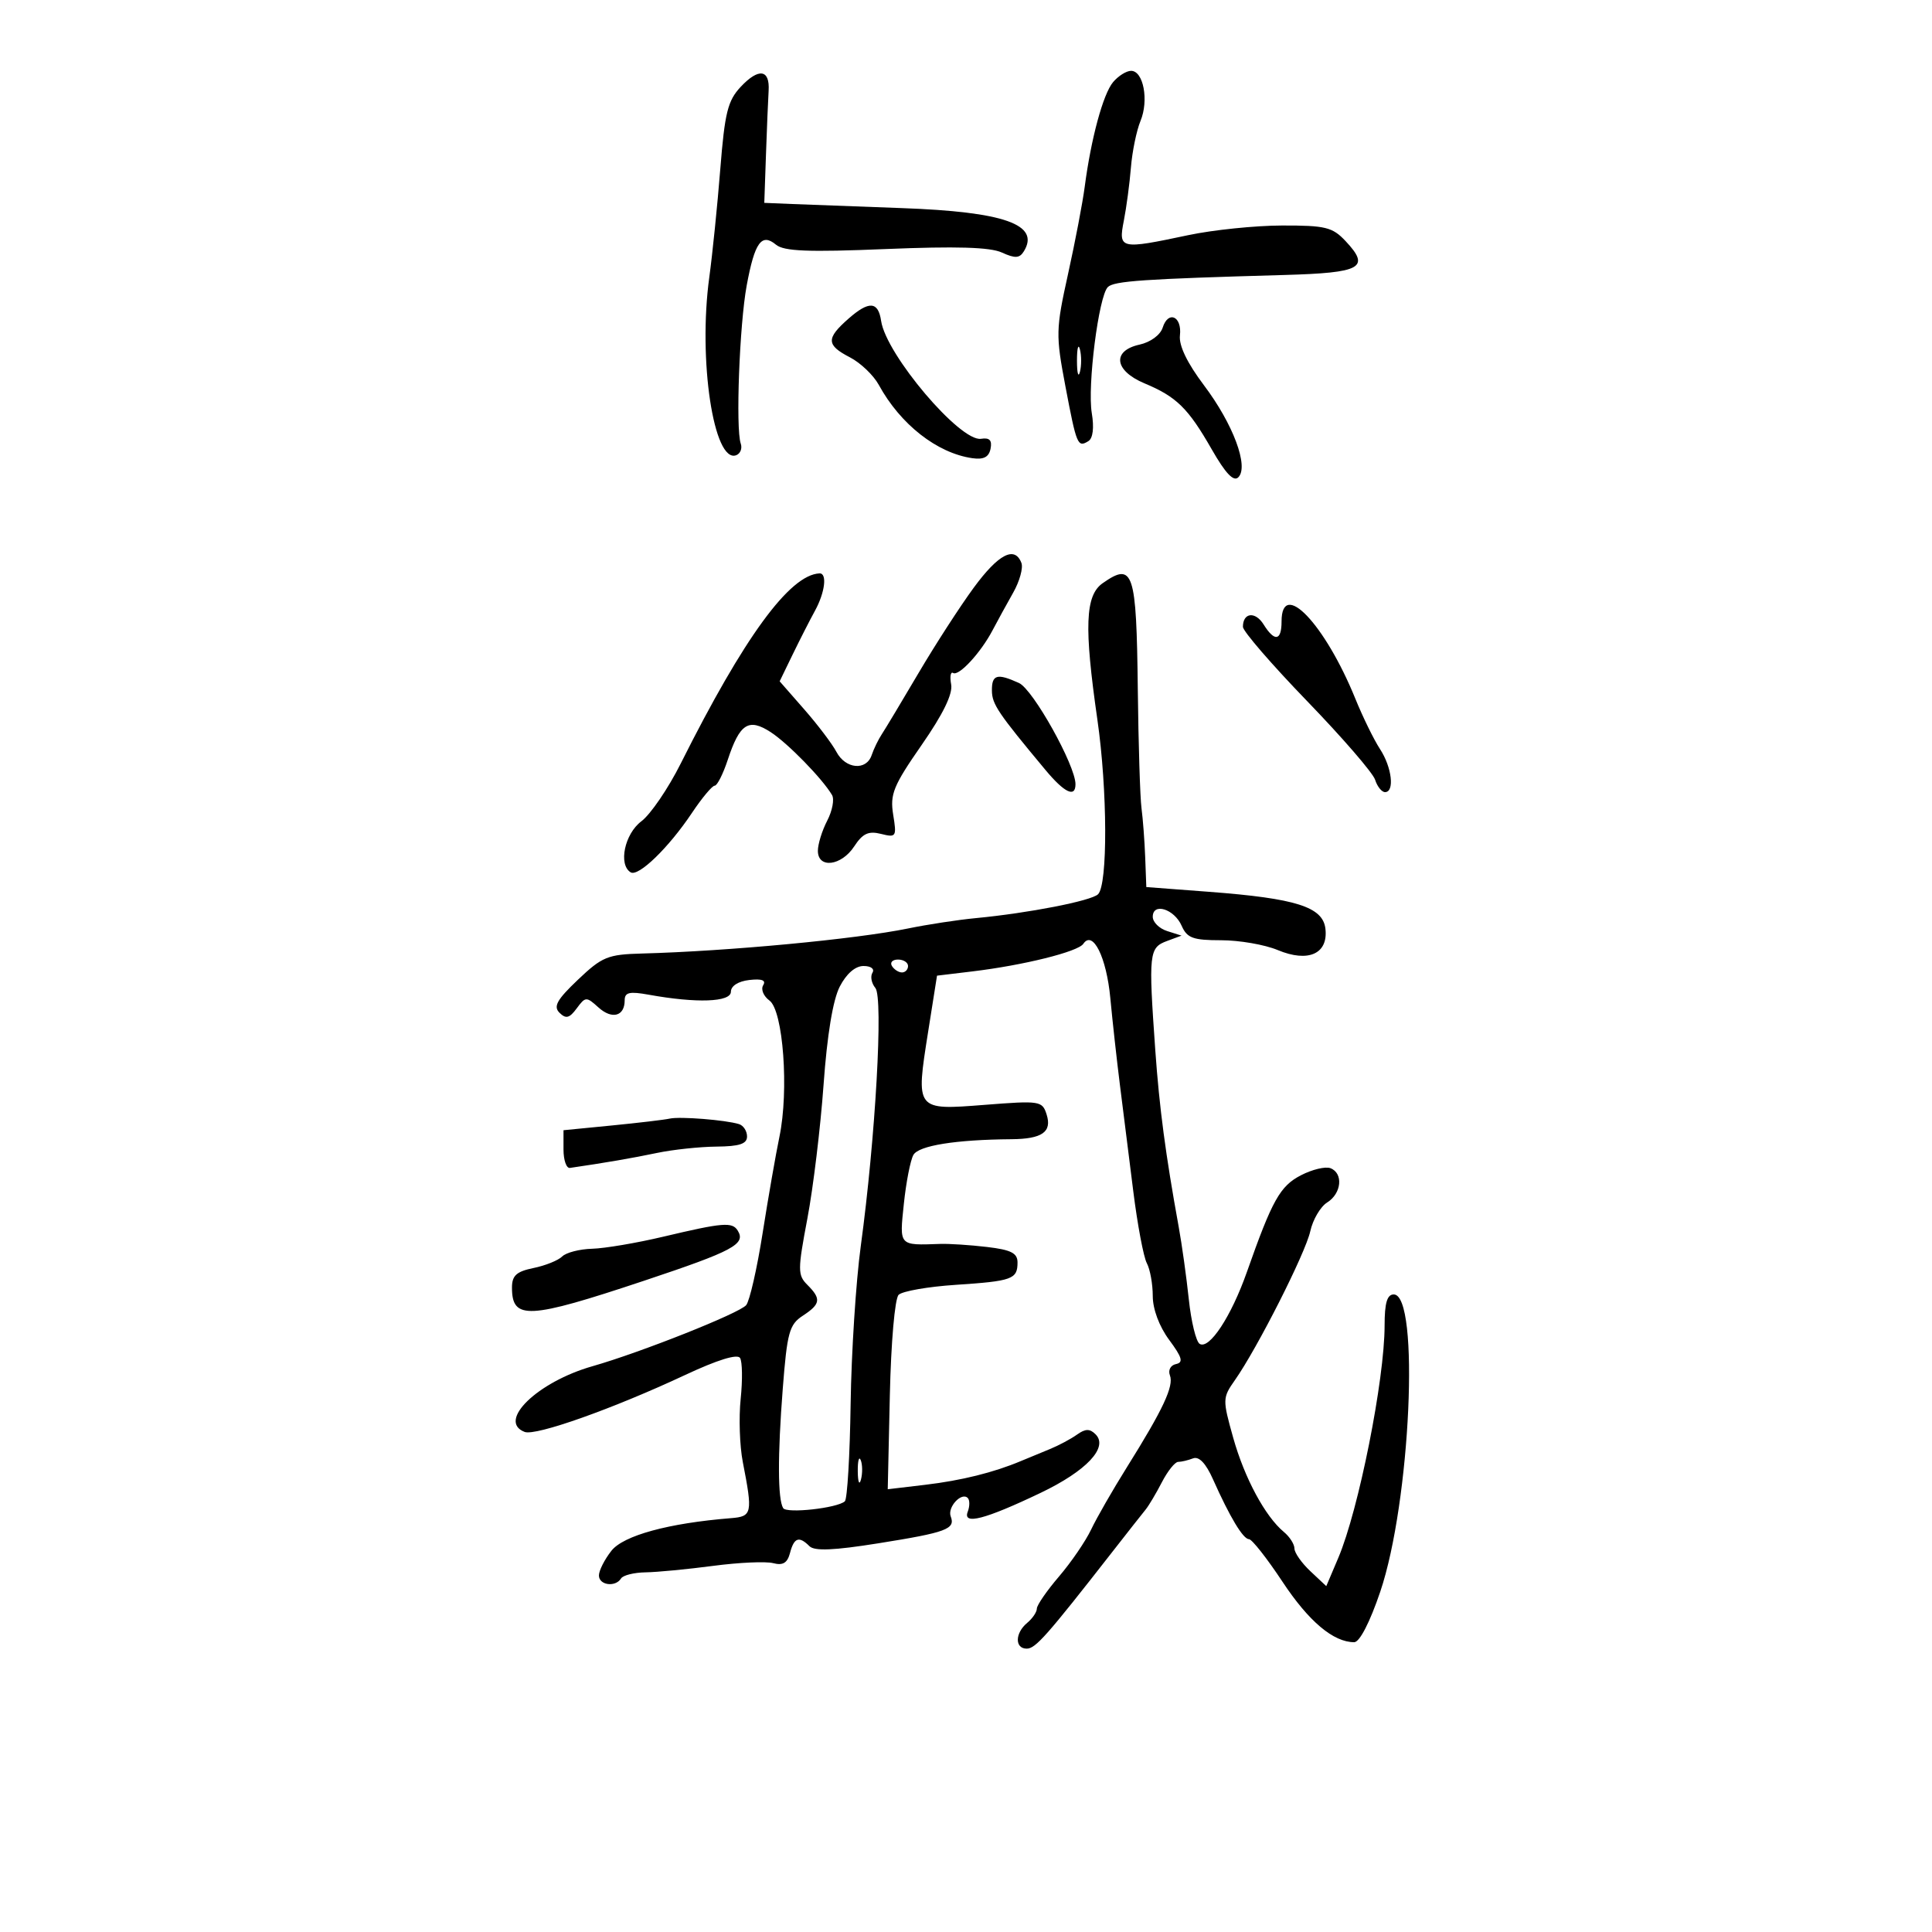 <svg xmlns="http://www.w3.org/2000/svg" width="300" height="300" viewBox="0 0 300 300" version="1.1">
	<path d="M 115.023 13.476 C 113.006 15.623, 112.542 17.487, 111.847 26.245 C 111.400 31.885, 110.630 39.456, 110.136 43.069 C 108.387 55.874, 110.819 71.974, 114.309 70.689 C 114.964 70.447, 115.285 69.631, 115.022 68.875 C 114.216 66.557, 114.825 50.398, 115.947 44.327 C 117.187 37.622, 118.255 36.137, 120.497 37.997 C 121.729 39.020, 125.496 39.169, 137.530 38.672 C 148.478 38.221, 153.734 38.377, 155.563 39.210 C 157.621 40.149, 158.312 40.113, 158.979 39.034 C 161.555 34.866, 155.957 32.884, 140 32.313 C 133.125 32.067, 125.515 31.783, 123.089 31.683 L 118.679 31.500 118.940 24 C 119.084 19.875, 119.268 15.421, 119.351 14.101 C 119.559 10.759, 117.813 10.506, 115.023 13.476 M 172.841 12.750 C 171.289 14.598, 169.419 21.494, 168.434 29 C 168.110 31.475, 166.945 37.572, 165.845 42.549 C 163.944 51.158, 163.924 52.004, 165.436 59.978 C 167.175 69.144, 167.336 69.528, 169.004 68.498 C 169.712 68.060, 169.911 66.418, 169.532 64.147 C 168.827 59.926, 170.599 46.001, 172.022 44.578 C 172.969 43.631, 177.540 43.318, 199.435 42.699 C 211.436 42.360, 212.836 41.583, 208.933 37.429 C 206.903 35.268, 205.816 35.002, 199.076 35.017 C 194.909 35.027, 188.350 35.702, 184.500 36.517 C 173.906 38.761, 173.640 38.701, 174.512 34.250 C 174.916 32.188, 175.410 28.475, 175.610 26 C 175.810 23.525, 176.480 20.271, 177.100 18.769 C 178.415 15.582, 177.551 11, 175.636 11 C 174.907 11, 173.649 11.787, 172.841 12.750 M 131.750 49.486 C 128.253 52.561, 128.293 53.583, 131.983 55.491 C 133.624 56.340, 135.638 58.264, 136.460 59.767 C 139.811 65.899, 145.504 70.362, 150.975 71.146 C 152.747 71.399, 153.554 70.980, 153.814 69.672 C 154.074 68.363, 153.655 67.927, 152.338 68.135 C 149.105 68.647, 137.590 55.064, 136.820 49.832 C 136.371 46.779, 134.939 46.682, 131.750 49.486 M 180.540 50.875 C 180.178 52.014, 178.650 53.138, 176.955 53.510 C 172.629 54.460, 173.020 57.564, 177.713 59.525 C 182.688 61.603, 184.498 63.379, 188.151 69.764 C 190.305 73.528, 191.556 74.844, 192.287 74.113 C 193.951 72.449, 191.484 65.843, 186.952 59.828 C 184.344 56.367, 183.036 53.654, 183.219 52.087 C 183.565 49.117, 181.408 48.141, 180.540 50.875 M 167.232 56 C 167.232 57.925, 167.438 58.712, 167.689 57.750 C 167.941 56.788, 167.941 55.212, 167.689 54.250 C 167.438 53.288, 167.232 54.075, 167.232 56 M 151.206 91.250 C 149.085 94.138, 145.229 100.100, 142.636 104.500 C 140.044 108.900, 137.477 113.175, 136.932 114 C 136.388 114.825, 135.678 116.287, 135.354 117.250 C 134.525 119.719, 131.295 119.424, 129.880 116.750 C 129.226 115.513, 126.975 112.541, 124.878 110.146 L 121.065 105.793 123.076 101.646 C 124.182 99.366, 125.743 96.306, 126.544 94.846 C 128.107 91.997, 128.474 88.978, 127.250 89.035 C 122.607 89.255, 115.530 98.950, 105.714 118.540 C 103.774 122.412, 101.019 126.456, 99.593 127.527 C 96.991 129.481, 95.986 134.255, 97.925 135.453 C 99.124 136.195, 103.825 131.643, 107.431 126.250 C 108.993 123.912, 110.589 122, 110.976 122 C 111.363 122, 112.276 120.194, 113.005 117.986 C 114.865 112.349, 116.241 111.461, 119.668 113.683 C 122.337 115.414, 127.707 120.919, 129.199 123.454 C 129.584 124.107, 129.246 125.899, 128.449 127.435 C 127.652 128.971, 127 131.077, 127 132.114 C 127 134.917, 130.642 134.476, 132.637 131.432 C 133.956 129.418, 134.855 128.998, 136.799 129.486 C 139.166 130.080, 139.253 129.944, 138.693 126.496 C 138.179 123.326, 138.718 122.005, 143.104 115.692 C 146.437 110.895, 147.965 107.761, 147.695 106.280 C 147.472 105.059, 147.608 104.258, 147.999 104.499 C 148.884 105.047, 152.286 101.366, 154.121 97.876 C 154.879 96.433, 156.320 93.805, 157.322 92.036 C 158.325 90.267, 158.901 88.185, 158.604 87.410 C 157.570 84.717, 155.041 86.029, 151.206 91.250 M 171.223 90.557 C 168.508 92.458, 168.321 97.299, 170.403 111.757 C 171.974 122.661, 172.026 137.394, 170.500 138.863 C 169.431 139.891, 159.708 141.787, 151.500 142.568 C 148.750 142.830, 144.025 143.552, 141 144.173 C 132.904 145.835, 113.025 147.706, 99.678 148.062 C 94.371 148.203, 93.493 148.563, 89.746 152.127 C 86.471 155.243, 85.890 156.286, 86.885 157.268 C 87.877 158.246, 88.427 158.104, 89.551 156.581 C 90.908 154.742, 91.051 154.736, 92.921 156.429 C 95.036 158.342, 97 157.814, 97 155.332 C 97 154.086, 97.737 153.915, 100.750 154.460 C 108.179 155.804, 113.486 155.613, 113.493 154 C 113.497 153.095, 114.633 152.370, 116.356 152.173 C 118.304 151.951, 118.988 152.211, 118.506 152.990 C 118.118 153.619, 118.555 154.685, 119.479 155.361 C 121.614 156.922, 122.525 169.327, 121.032 176.500 C 120.459 179.250, 119.283 185.997, 118.417 191.492 C 117.551 196.988, 116.404 202.014, 115.867 202.660 C 114.826 203.914, 99.476 210.015, 92 212.146 C 83.460 214.579, 77.150 220.692, 81.468 222.349 C 83.188 223.009, 95.185 218.752, 106.384 213.508 C 111.384 211.166, 114.505 210.199, 114.916 210.864 C 115.272 211.440, 115.315 214.294, 115.012 217.206 C 114.708 220.118, 114.855 224.525, 115.338 227 C 116.901 235.011, 116.803 235.476, 113.500 235.740 C 103.818 236.514, 96.809 238.428, 94.937 240.807 C 93.872 242.162, 93 243.884, 93 244.635 C 93 246.156, 95.570 246.504, 96.438 245.100 C 96.744 244.605, 98.458 244.179, 100.247 244.152 C 102.036 244.126, 106.763 243.673, 110.750 243.146 C 114.738 242.619, 118.927 242.430, 120.059 242.726 C 121.572 243.121, 122.266 242.699, 122.676 241.132 C 123.299 238.750, 124.080 238.480, 125.689 240.089 C 126.474 240.874, 129.462 240.749, 136.397 239.642 C 146.980 237.954, 148.380 237.434, 147.628 235.472 C 147.079 234.042, 149.301 231.635, 150.273 232.606 C 150.597 232.930, 150.594 233.894, 150.267 234.747 C 149.462 236.844, 152.932 235.945, 161.576 231.816 C 168.712 228.407, 172.149 224.749, 170.121 222.721 C 169.220 221.820, 168.543 221.832, 167.222 222.775 C 166.275 223.451, 164.375 224.463, 163 225.023 C 161.625 225.583, 159.600 226.420, 158.500 226.882 C 154.291 228.651, 149.287 229.892, 143.674 230.558 L 137.848 231.249 138.174 216.672 C 138.359 208.404, 138.949 201.647, 139.536 201.061 C 140.106 200.493, 144.089 199.795, 148.387 199.511 C 157.188 198.929, 158 198.635, 158 196.035 C 158 194.576, 157 194.070, 153.250 193.628 C 150.637 193.320, 147.375 193.107, 146 193.155 C 139.524 193.380, 139.660 193.530, 140.350 186.925 C 140.699 183.583, 141.365 180.169, 141.830 179.339 C 142.642 177.888, 148.389 176.966, 157.047 176.897 C 161.826 176.859, 163.379 175.769, 162.518 173.057 C 161.847 170.944, 161.498 170.889, 152.929 171.559 C 142.135 172.404, 142.182 172.464, 144.123 160.198 L 145.500 151.500 151 150.839 C 158.943 149.885, 167.387 147.785, 168.214 146.558 C 169.695 144.363, 171.815 148.626, 172.412 155 C 172.747 158.575, 173.419 164.650, 173.904 168.500 C 174.390 172.350, 175.321 179.759, 175.973 184.964 C 176.625 190.169, 177.573 195.202, 178.079 196.148 C 178.586 197.094, 179 199.386, 179 201.240 C 179 203.286, 180.002 205.966, 181.548 208.056 C 183.569 210.787, 183.788 211.565, 182.604 211.813 C 181.764 211.988, 181.354 212.758, 181.666 213.571 C 182.302 215.228, 180.609 218.840, 174.969 227.856 C 172.782 231.352, 170.291 235.692, 169.433 237.501 C 168.574 239.310, 166.326 242.596, 164.436 244.804 C 162.546 247.012, 161 249.254, 161 249.787 C 161 250.319, 160.325 251.315, 159.500 252 C 157.595 253.581, 157.555 256, 159.433 256 C 160.790 256, 162.519 254.046, 172.703 241 C 175.064 237.975, 177.399 235.008, 177.892 234.406 C 178.384 233.804, 179.522 231.892, 180.419 230.156 C 181.317 228.420, 182.453 227, 182.944 227 C 183.435 227, 184.472 226.756, 185.250 226.458 C 186.181 226.100, 187.241 227.210, 188.354 229.708 C 190.970 235.576, 193.029 239, 193.940 239 C 194.397 239, 196.735 241.970, 199.136 245.600 C 203.220 251.776, 207.044 255, 210.285 255 C 211.121 255, 212.721 251.894, 214.323 247.165 C 219.033 233.253, 220.499 201, 216.420 201 C 215.390 201, 215 202.322, 215 205.816 C 215 214.231, 210.970 234.463, 207.812 241.898 L 205.944 246.296 203.472 243.974 C 202.112 242.696, 201 241.110, 201 240.448 C 201 239.786, 200.264 238.634, 199.364 237.887 C 196.453 235.471, 193.247 229.511, 191.489 223.247 C 189.822 217.303, 189.829 217.048, 191.751 214.314 C 195.235 209.357, 202.711 194.594, 203.457 191.194 C 203.855 189.385, 205.039 187.368, 206.090 186.712 C 208.325 185.316, 208.620 182.175, 206.590 181.396 C 205.815 181.099, 203.754 181.593, 202.011 182.494 C 198.762 184.174, 197.548 186.348, 193.611 197.530 C 191.184 204.422, 187.779 209.600, 186.283 208.675 C 185.722 208.328, 184.965 205.222, 184.600 201.772 C 184.235 198.323, 183.527 193.250, 183.027 190.500 C 180.990 179.292, 180.027 172.030, 179.395 163.108 C 178.323 147.959, 178.410 147.154, 181.234 146.109 L 183.467 145.283 181.234 144.574 C 180.005 144.184, 179 143.188, 179 142.359 C 179 140.103, 182.337 141.141, 183.487 143.756 C 184.326 145.662, 185.248 146, 189.615 146 C 192.442 146, 196.396 146.685, 198.401 147.523 C 203.148 149.507, 206.265 148.112, 205.810 144.209 C 205.415 140.823, 201.254 139.503, 187.750 138.481 L 178 137.742 177.826 133.121 C 177.730 130.580, 177.472 127.150, 177.252 125.500 C 177.033 123.850, 176.773 115.525, 176.676 107 C 176.468 88.692, 175.981 87.224, 171.223 90.557 M 199 96.500 C 199 99.530, 197.923 99.708, 196.208 96.961 C 194.914 94.890, 193 95.115, 193 97.339 C 193 98.010, 197.481 103.193, 202.957 108.856 C 208.433 114.519, 213.188 120.018, 213.524 121.076 C 213.860 122.134, 214.554 123, 215.067 123 C 216.585 123, 216.133 119.132, 214.285 116.312 C 213.342 114.872, 211.617 111.349, 210.452 108.483 C 205.731 96.869, 199 89.825, 199 96.500 M 154.024 107.250 C 154.047 109.354, 154.968 110.717, 162.354 119.577 C 165.298 123.109, 167 123.913, 167 121.771 C 167 118.856, 160.413 107.053, 158.231 106.059 C 154.823 104.507, 153.997 104.740, 154.024 107.250 M 138.500 150 C 138.840 150.550, 139.541 151, 140.059 151 C 140.577 151, 141 150.550, 141 150 C 141 149.450, 140.298 149, 139.441 149 C 138.584 149, 138.160 149.450, 138.500 150 M 130.398 153.197 C 129.335 155.253, 128.437 160.693, 127.882 168.447 C 127.406 175.076, 126.278 184.409, 125.374 189.187 C 123.853 197.226, 123.853 197.996, 125.365 199.508 C 127.550 201.692, 127.432 202.487, 124.653 204.308 C 122.558 205.680, 122.224 206.901, 121.544 215.673 C 120.739 226.040, 120.764 232.809, 121.611 234.180 C 122.150 235.051, 130.016 234.182, 131.188 233.122 C 131.566 232.780, 131.970 225.975, 132.085 218 C 132.201 210.025, 132.909 199, 133.659 193.500 C 135.946 176.726, 137.179 154.921, 135.926 153.410 C 135.322 152.683, 135.118 151.618, 135.473 151.044 C 135.840 150.449, 135.242 150, 134.085 150 C 132.809 150, 131.435 151.191, 130.398 153.197 M 104 173.696 C 103.175 173.878, 99.125 174.359, 95 174.764 L 87.500 175.500 87.500 178.500 C 87.500 180.150, 87.950 181.435, 88.500 181.354 C 93.897 180.569, 98.229 179.824, 102 179.032 C 104.475 178.512, 108.638 178.068, 111.250 178.044 C 114.830 178.011, 116 177.623, 116 176.469 C 116 175.626, 115.438 174.763, 114.750 174.551 C 112.660 173.905, 105.595 173.343, 104 173.696 M 103 192.031 C 98.875 193.009, 93.903 193.852, 91.950 193.904 C 89.998 193.957, 87.902 194.498, 87.293 195.107 C 86.684 195.716, 84.681 196.522, 82.843 196.898 C 80.195 197.440, 79.500 198.070, 79.500 199.932 C 79.500 205.004, 82.009 204.875, 100 198.876 C 113.876 194.249, 115.854 193.190, 114.554 191.087 C 113.707 189.717, 112.270 189.834, 103 192.031 M 133.195 228.500 C 133.215 230.150, 133.439 230.704, 133.693 229.731 C 133.947 228.758, 133.930 227.408, 133.656 226.731 C 133.382 226.054, 133.175 226.850, 133.195 228.500" stroke="none" fill="black" fill-rule="evenodd"/>
</svg>